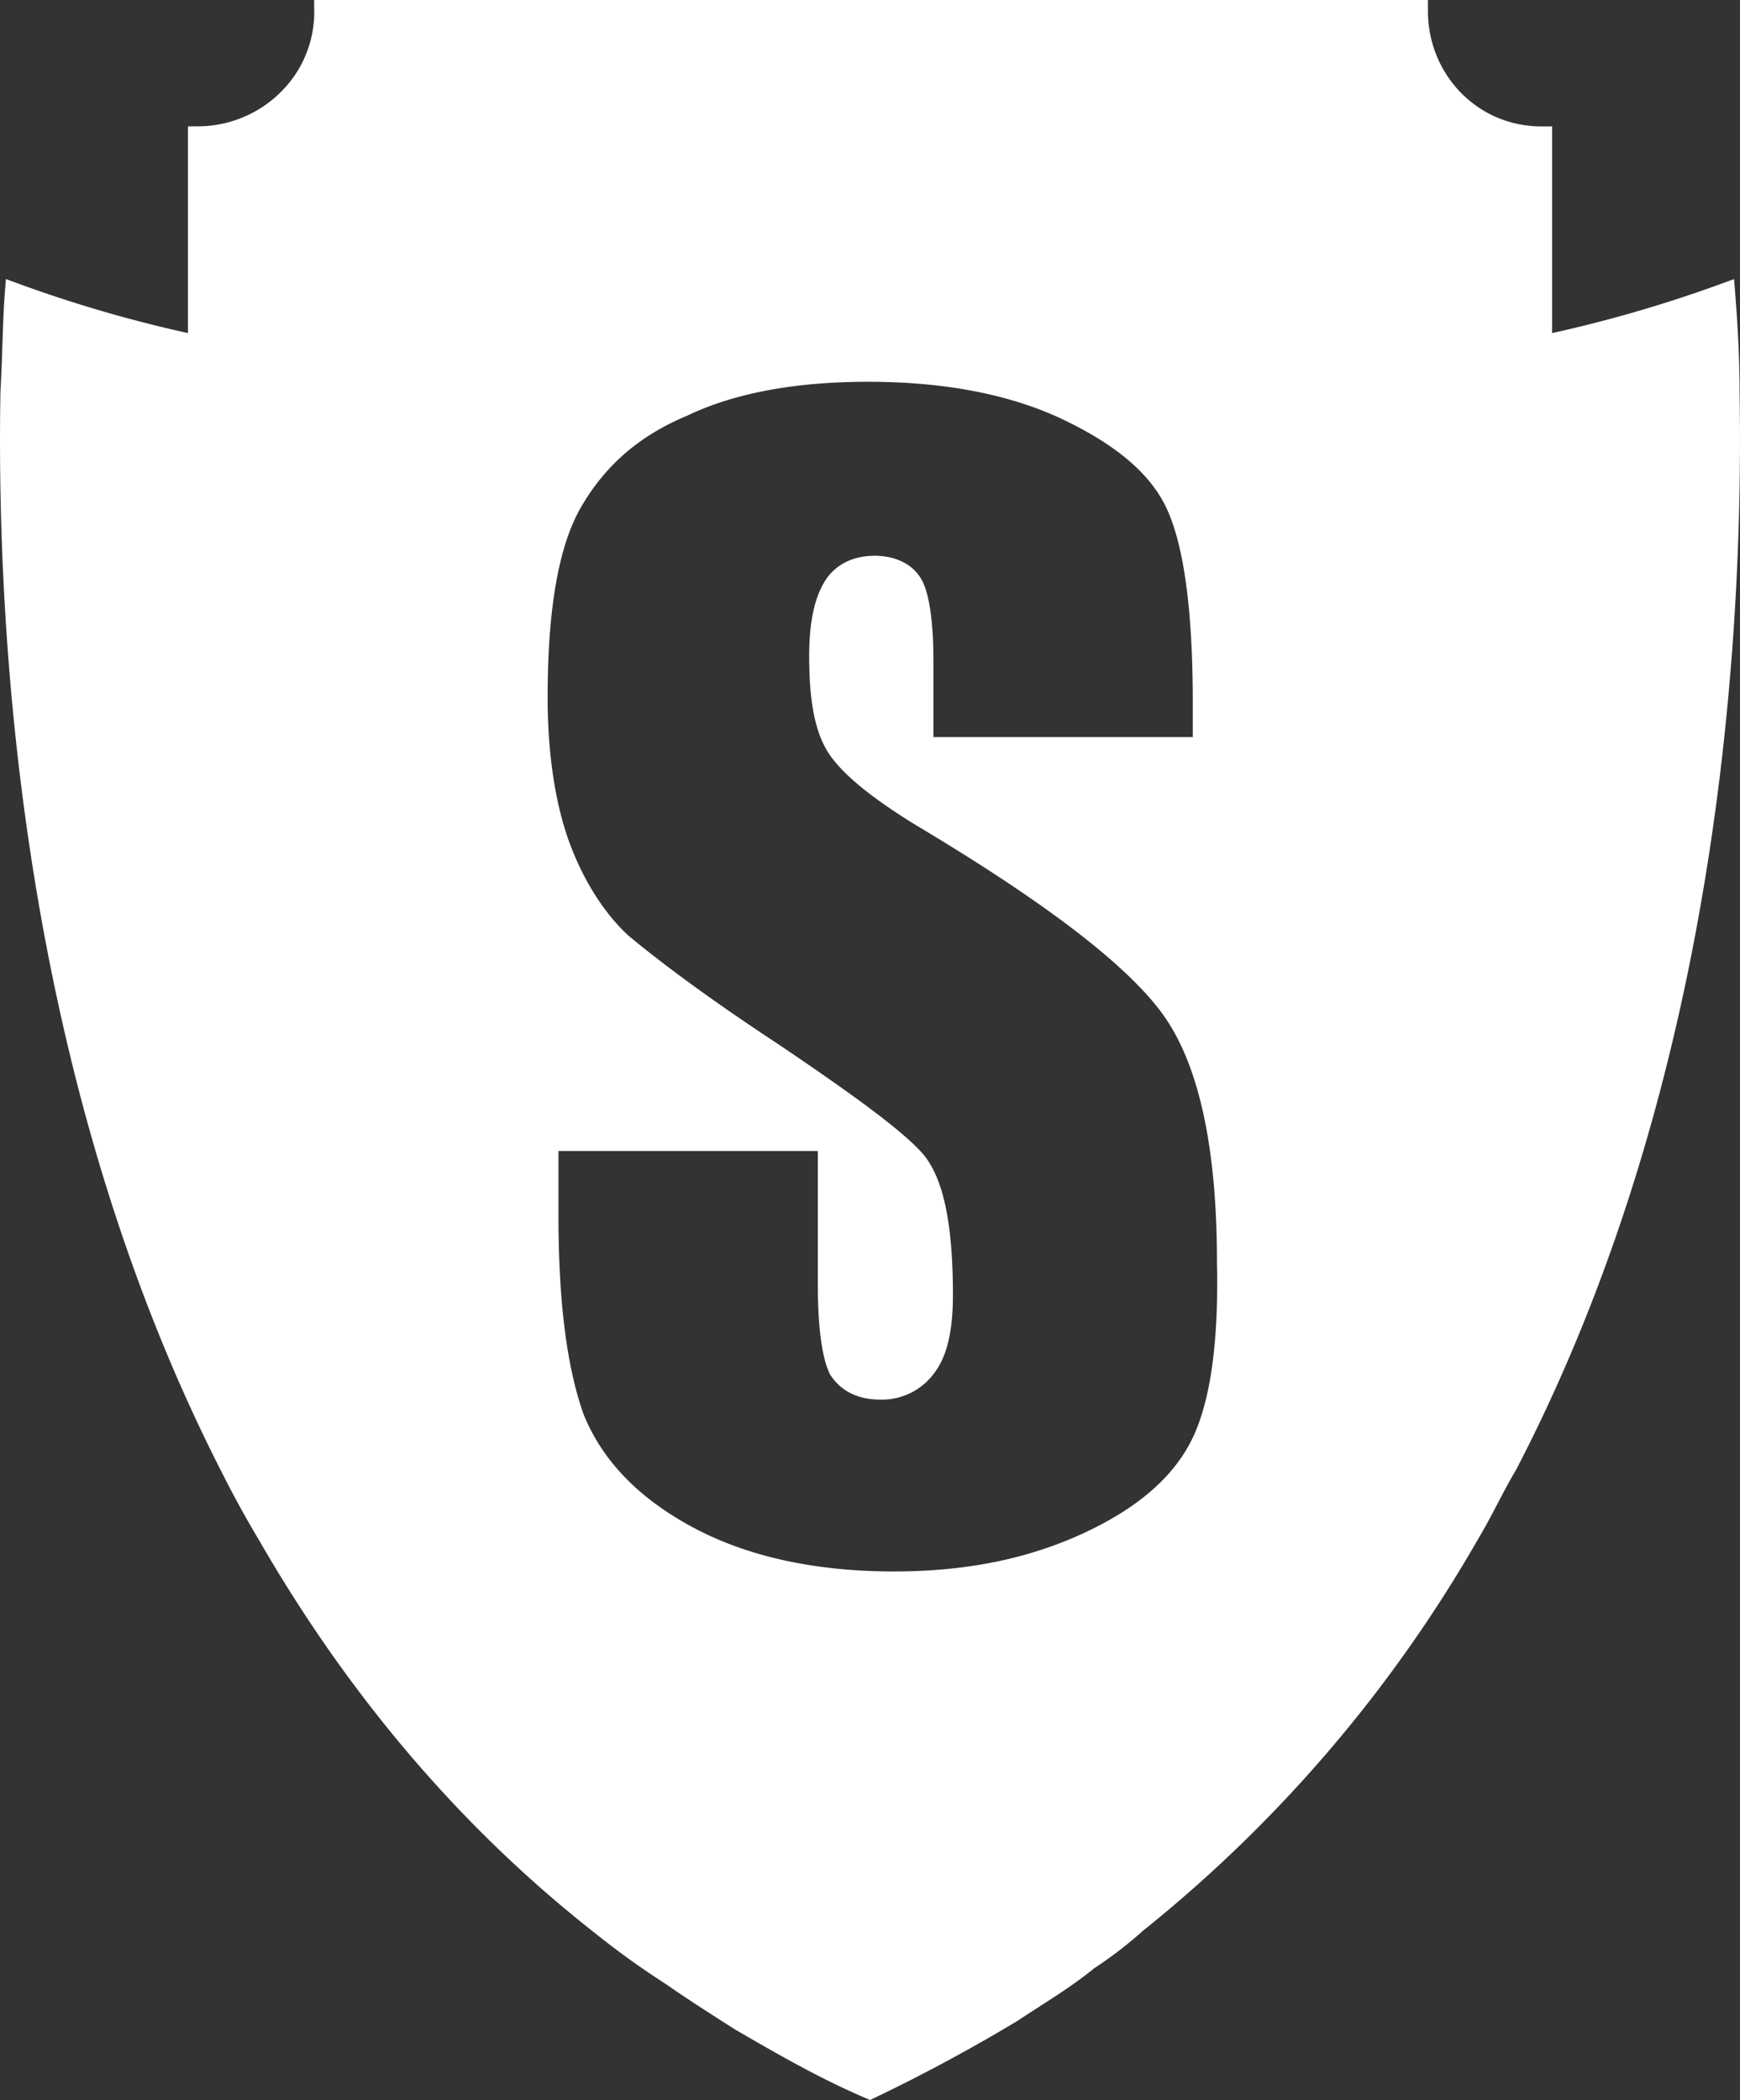 <svg id="Layer_1" data-name="Layer 1" xmlns="http://www.w3.org/2000/svg" viewBox="0 0 428.89 517.59"><rect x="0" y="0" width="428.89" height="517.59" fill="#333333" stroke="none"/><defs><style>.cls-1{fill:#fff;stroke:#fff;stroke-miterlimit:10;stroke-width:5.37px;}</style></defs><path class="cls-1" d="M426.1,96.7c0-9.14-.53-17.19-1.07-24.18a330,330,0,0,1-45.13,12.9V33.84c-17.19,0-30.62-14-30.62-31.15H80.14a30.42,30.42,0,0,1-9.13,22,31.72,31.72,0,0,1-22,9.13V85.42A329.78,329.78,0,0,1,3.86,72.52c-.54,7-.54,15-1.07,24.18C1.71,160.09,8.69,267,57,361.54c2.69,5.37,5.91,11.28,9.14,16.65,20.41,35.46,47.27,68.77,82.19,96.16a198.4,198.4,0,0,0,17.19,12.36c5.37,3.76,11.28,7.52,17.19,11.28,10.21,5.91,20.41,11.82,31.69,16.65,12.36-5.91,24.18-12.35,34.92-18.8h0c6.45-4.3,12.9-8.06,18.8-12.89A99.34,99.34,0,0,0,280,473.82a338.29,338.29,0,0,0,82.2-96.16c3.22-5.38,5.91-11.29,9.13-16.66C420.19,267,427.18,160.09,426.1,96.7Zm-130,259.47c-4.84,9.67-14,17.73-27.94,24.17S238.62,390,220.35,390c-19.87,0-37.06-3.76-51-11.28s-23.1-17.19-27.94-29q-6.44-17.73-6.44-50V281h69.3v35.45c0,10.75,1.07,17.73,2.68,21,2.15,3.22,5.38,4.83,10.21,4.83a13.29,13.29,0,0,0,11.28-5.91c2.69-3.76,3.76-9.67,3.76-17.19,0-16.65-2.15-27.93-7-33.31s-16.66-14-34.92-26.32c-18.8-12.36-30.62-21.49-37.07-26.86-5.91-5.37-11.28-13.43-15-23.1s-5.91-22.56-5.91-37.6c0-22,2.69-38.15,8.6-48.35s14.5-18.27,27.39-23.64c12.36-5.91,27.94-8.59,45.67-8.59,19.34,0,36,3.22,49.42,9.66s22.56,14,26.86,23.64,6.45,25.79,6.45,48.35v11.28h-69.3V162.77c0-9.67-1.08-16.11-2.69-18.8s-4.83-4.3-9.13-4.3-8.06,1.62-10.21,5.38-3.22,9.13-3.22,16.65c0,9.67,1.07,16.65,3.76,21.49s9.67,10.74,21,17.73c33.31,19.87,54.26,36,62.85,48.88s12.9,33.31,12.9,61.24Q303.34,341.67,296.1,356.17Z"/></svg>